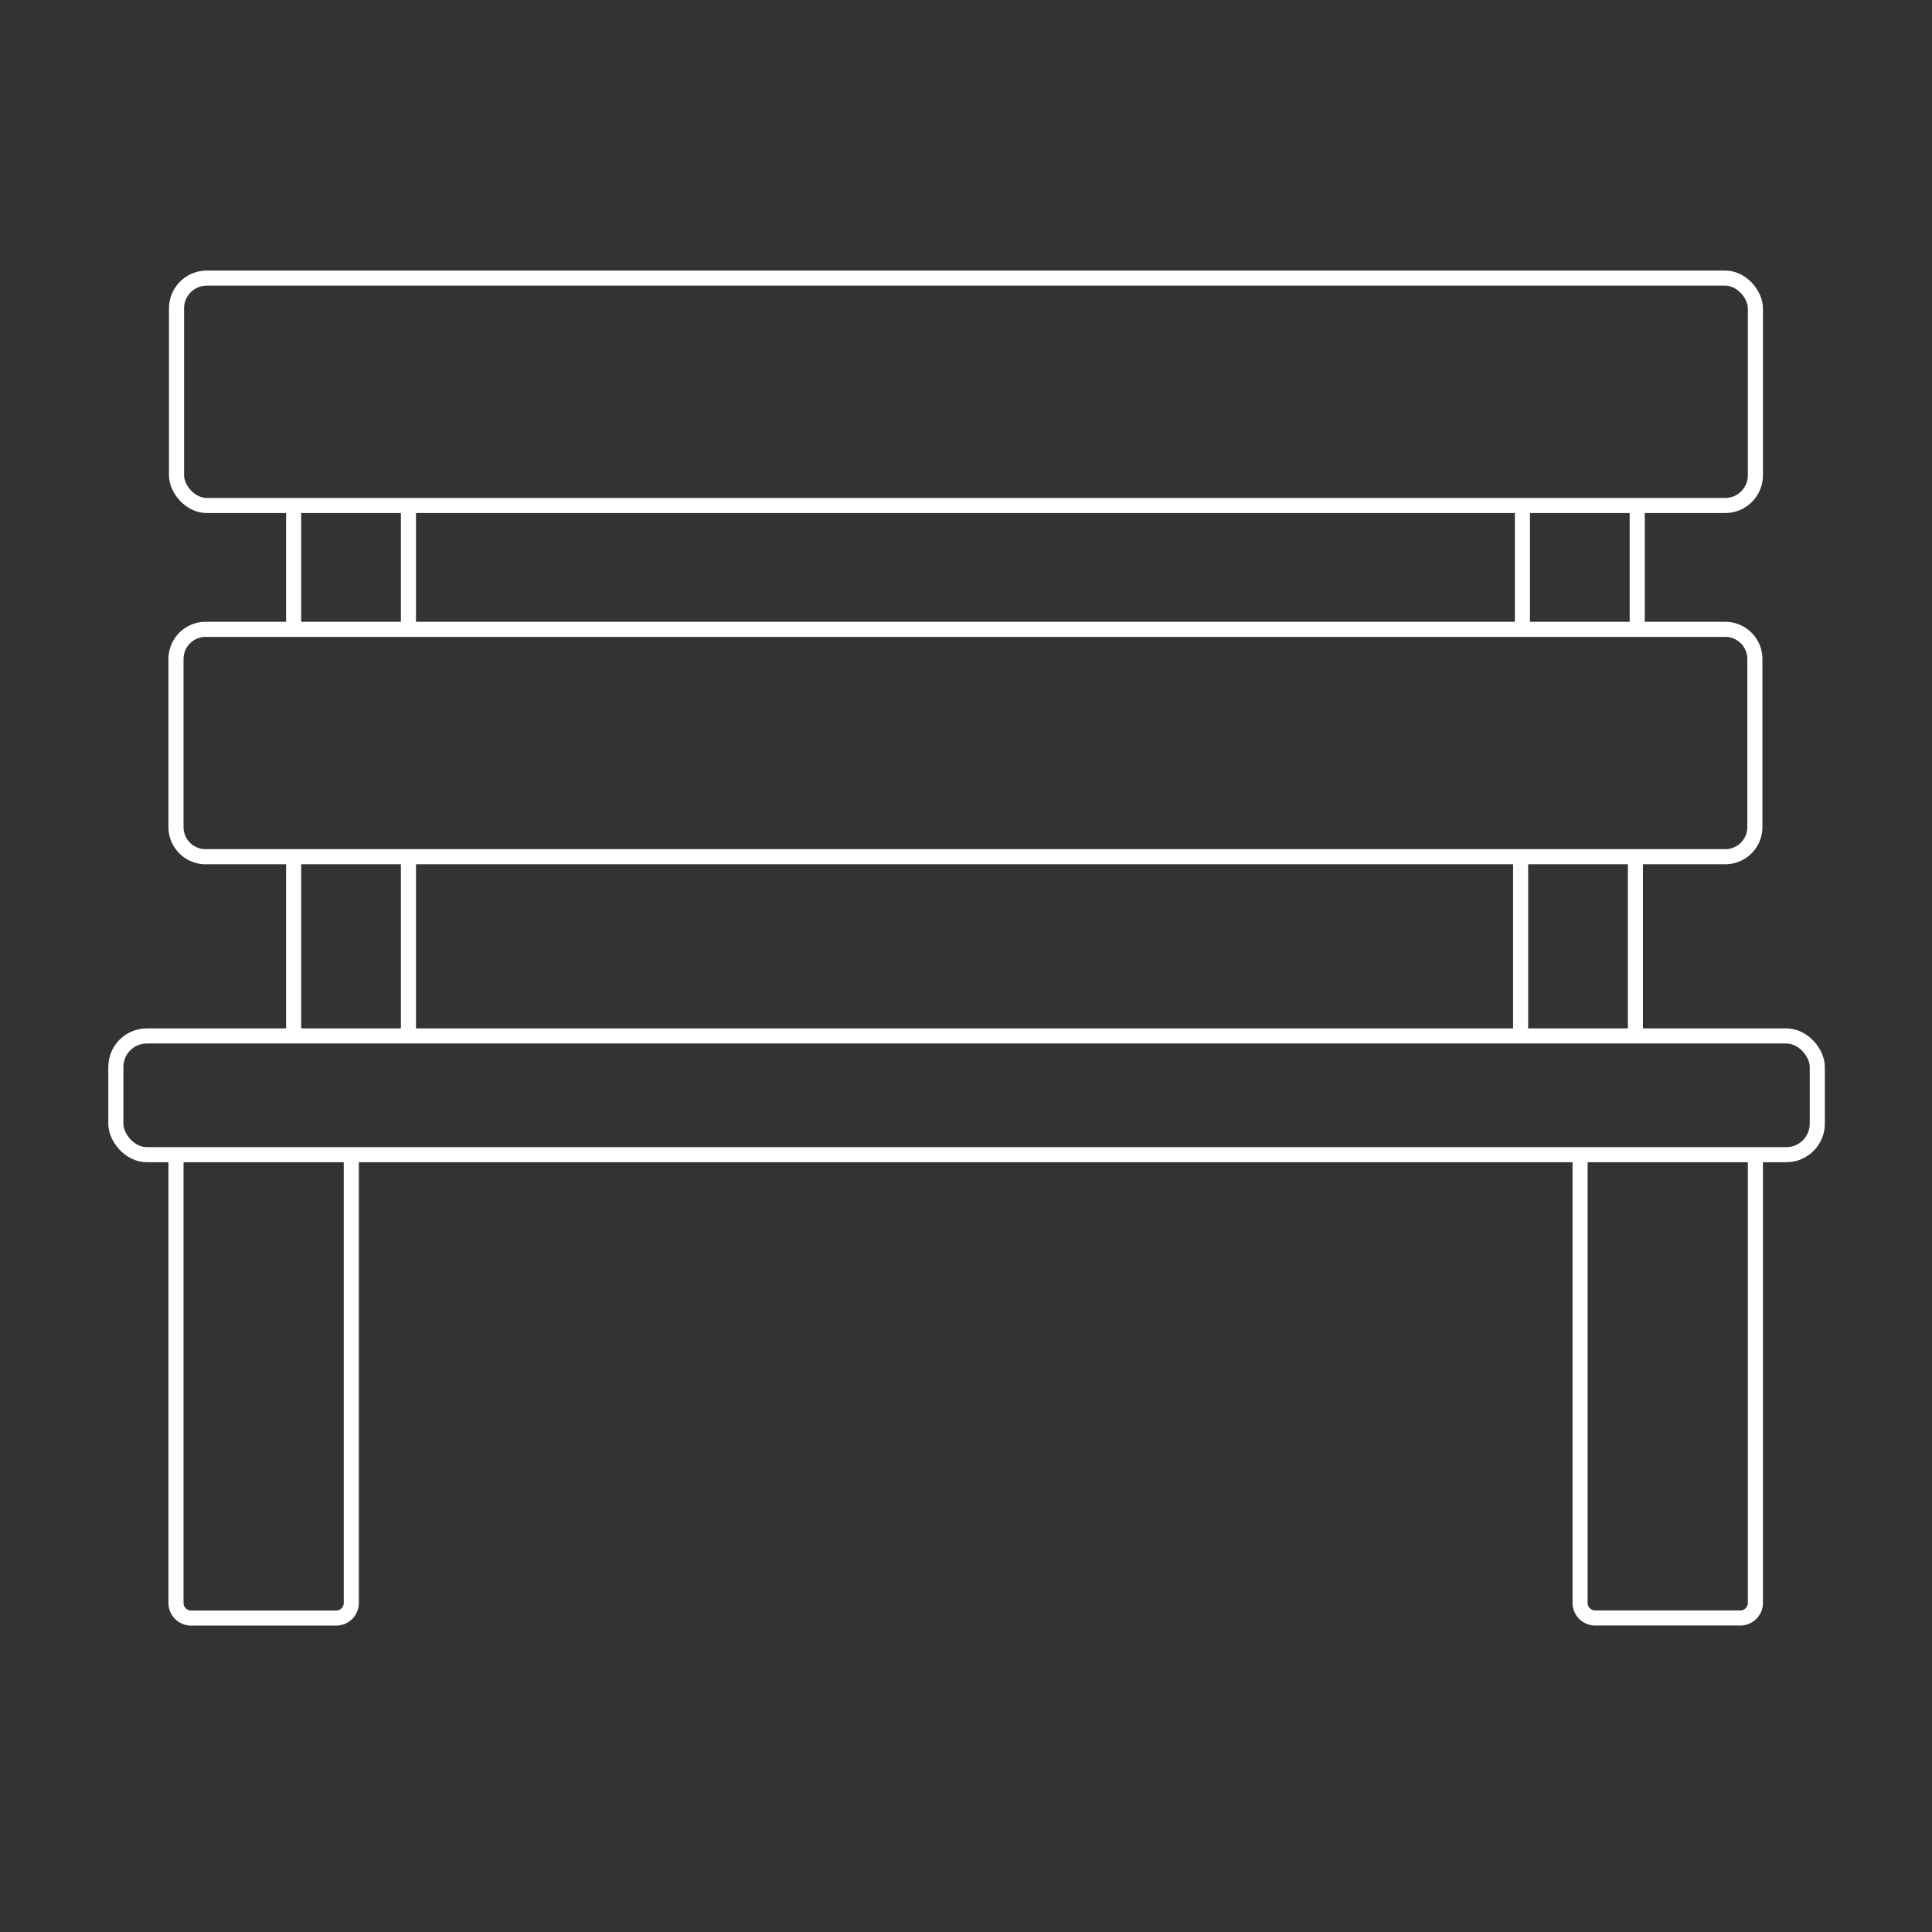 <svg id="Layer_1" data-name="Layer 1" xmlns="http://www.w3.org/2000/svg" viewBox="0 0 256 256">
    <rect x="0" y="0" width="256" height="256" fill="#333333" stroke="none"/>
    <defs>
        <style>.cls-1{fill:none;stroke:#fff;stroke-miterlimit:10;stroke-width:2px;}</style>
    </defs>
    <rect class="cls-1" x="23.39" y="36.85" width="209.21" height="30.13" rx="4" />
    <path class="cls-1"
        d="M228.6,113.52H27.26a3.93,3.93,0,0,1-3.94-3.94V87.32a3.93,3.93,0,0,1,3.94-3.93H228.6a3.93,3.93,0,0,1,3.93,3.93v22.26A3.93,3.93,0,0,1,228.6,113.52Z" />
    <rect class="cls-1" x="15.35" y="137.27" width="225.45" height="15.73" rx="4.1" />
    <path class="cls-1" d="M23.32,153V212.4a2,2,0,0,0,2,2H44.55a2,2,0,0,0,2-2V153" />
    <path class="cls-1" d="M209.37,153v59.39a2,2,0,0,0,2,2H230.6a2,2,0,0,0,2-2V153" />
    <line class="cls-1" x1="201.49" y1="137.27" x2="201.49" y2="113.52" />
    <line class="cls-1" x1="216.7" y1="113.52" x2="216.7" y2="137.27" />
    <line class="cls-1" x1="38.91" y1="137.47" x2="38.91" y2="113.71" />
    <line class="cls-1" x1="54.12" y1="113.71" x2="54.12" y2="137.47" />
    <line class="cls-1" x1="201.73" y1="83.39" x2="201.73" y2="67.19" />
    <line class="cls-1" x1="216.94" y1="67.19" x2="216.94" y2="83.39" />
    <line class="cls-1" x1="38.91" y1="83.39" x2="38.91" y2="67.19" />
    <line class="cls-1" x1="54.12" y1="67.19" x2="54.12" y2="83.39" />
</svg>